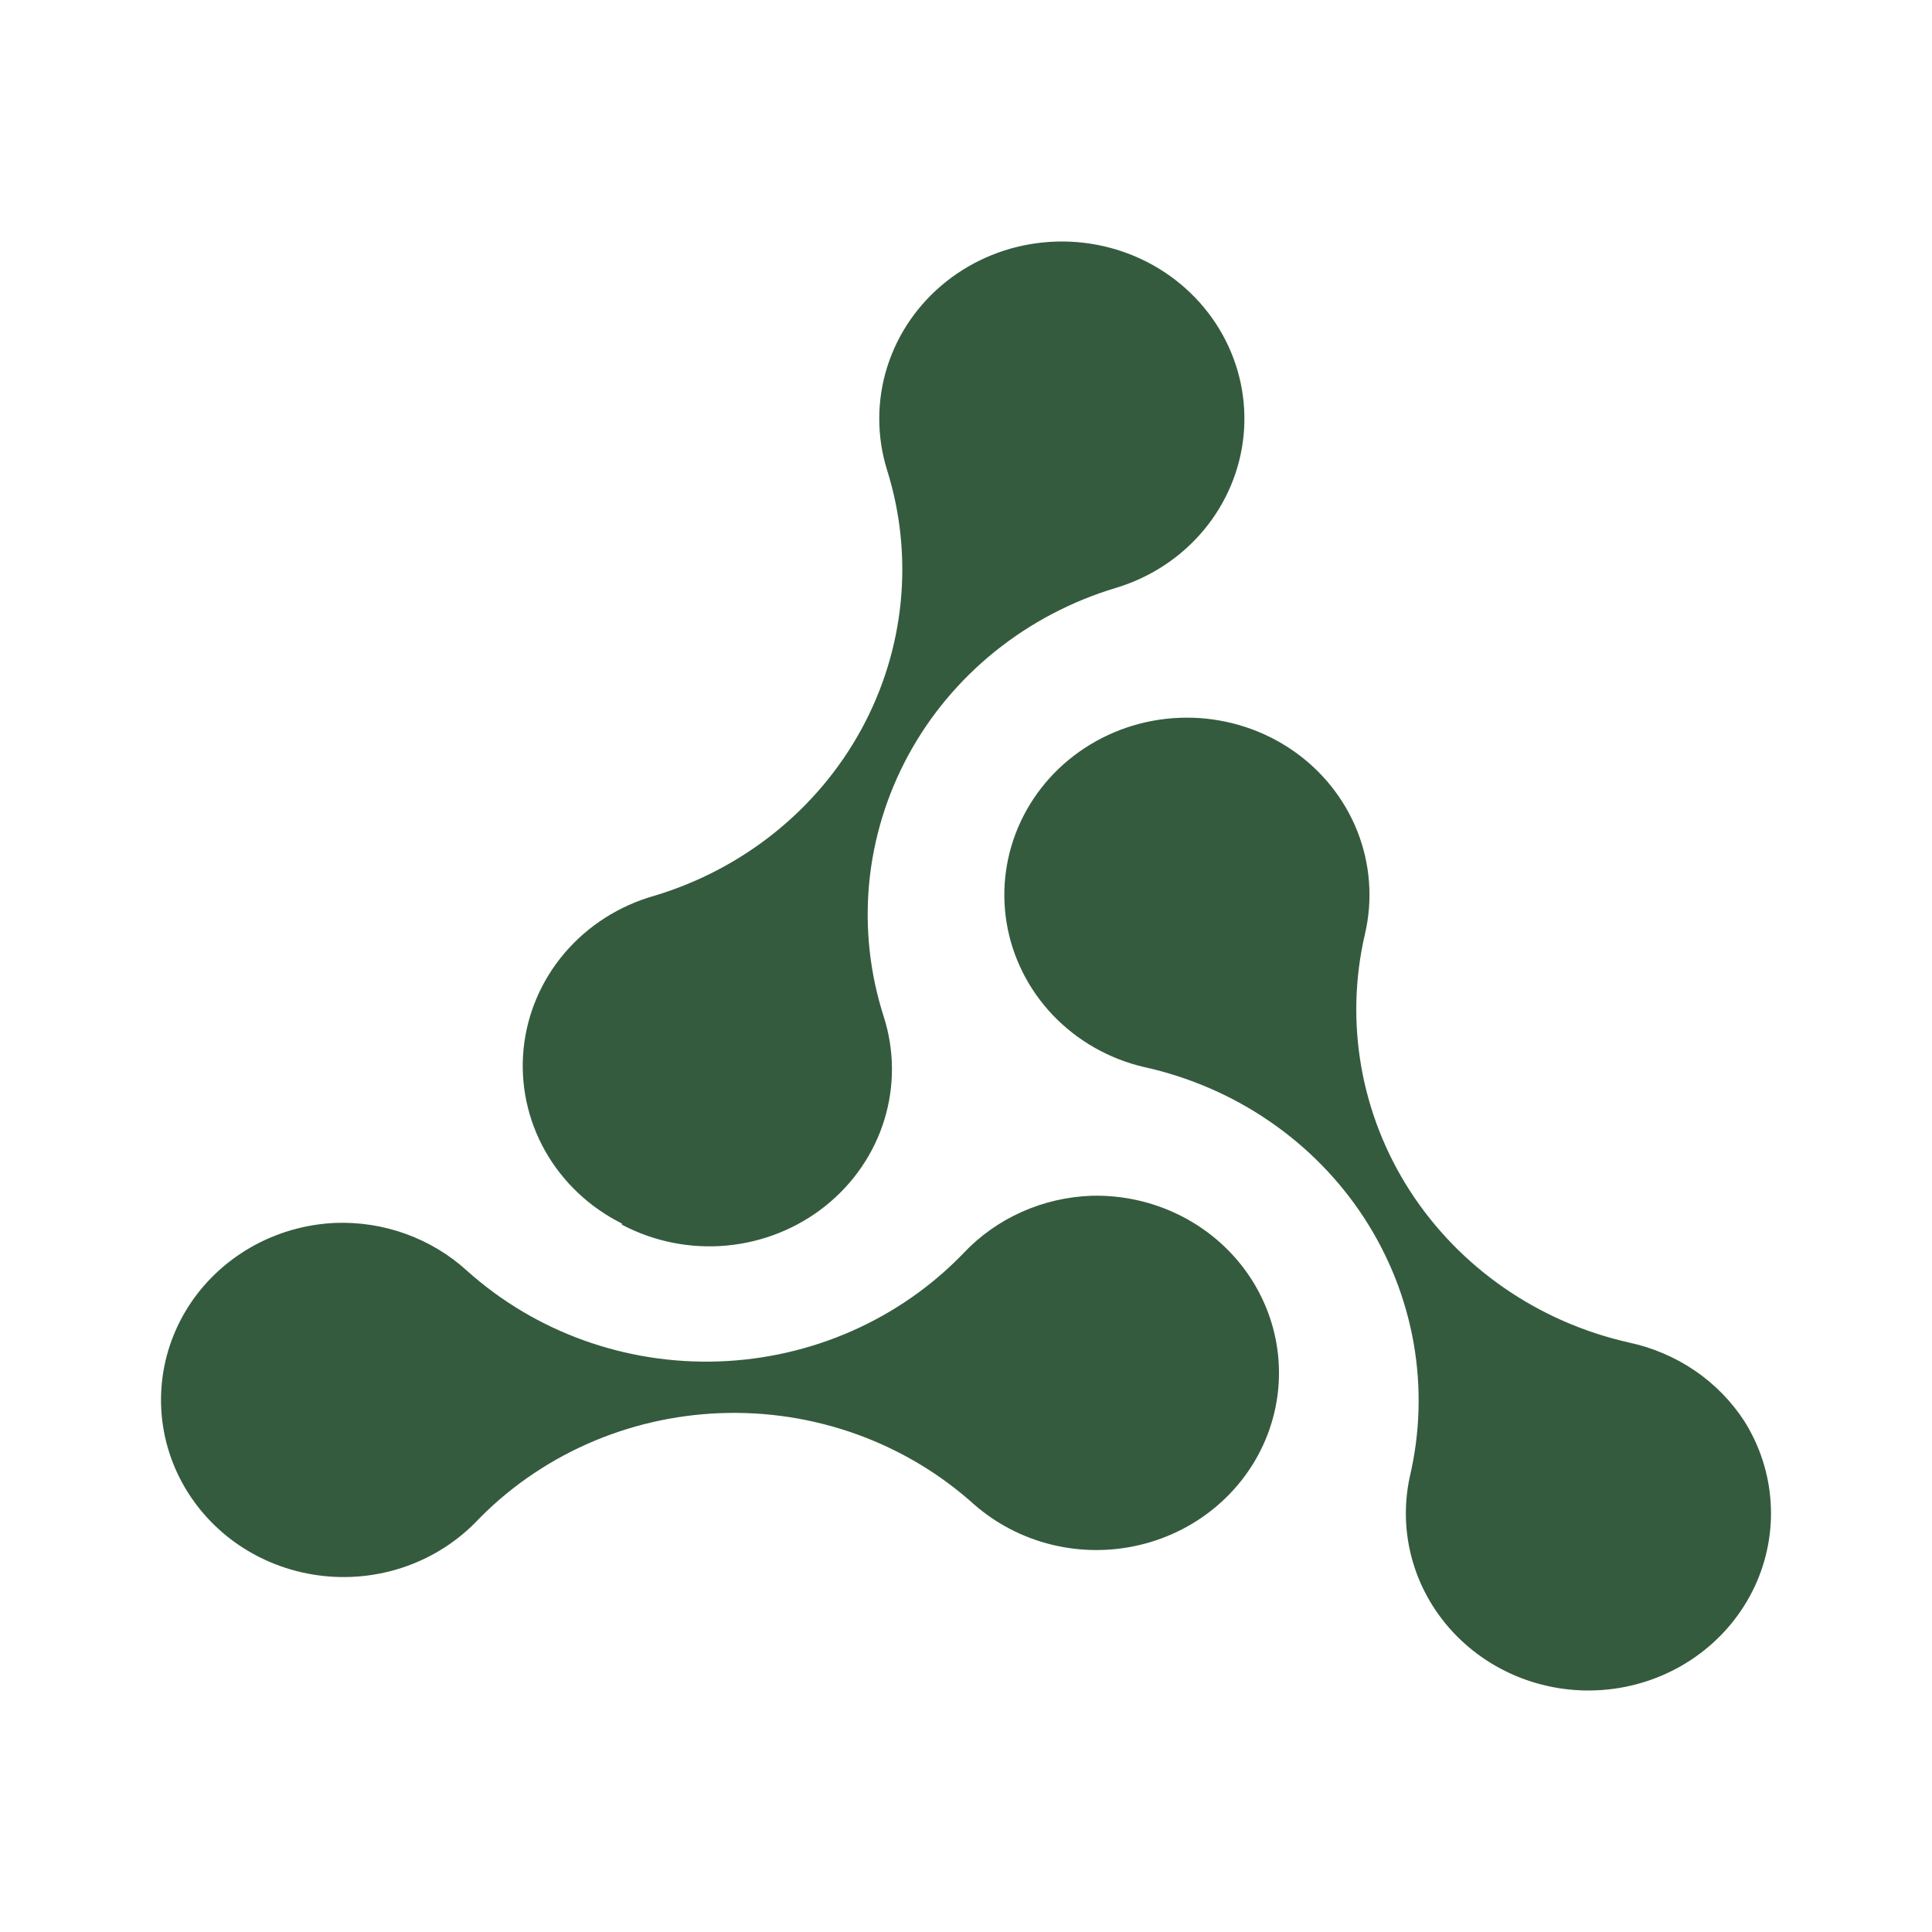 <svg width="48" height="48" viewBox="0 0 48 48" fill="none" xmlns="http://www.w3.org/2000/svg">
  <path fill-rule="evenodd" clip-rule="evenodd" d="M15.451 30.427C16.245 30.847 17.15 31.028 18.05 30.946C18.95 30.863 19.804 30.522 20.503 29.965C21.201 29.409 21.713 28.662 21.971 27.822C22.23 26.981 22.223 26.085 21.953 25.248C21.611 24.18 21.489 23.058 21.594 21.944C21.7 20.831 22.031 19.749 22.568 18.76C23.105 17.771 23.838 16.895 24.725 16.181C25.612 15.468 26.636 14.931 27.737 14.602C28.591 14.343 29.346 13.844 29.909 13.168C30.471 12.493 30.815 11.671 30.898 10.807C30.98 9.942 30.797 9.073 30.371 8.309C29.946 7.545 29.297 6.92 28.507 6.513C27.716 6.106 26.819 5.935 25.929 6.022C25.038 6.108 24.194 6.449 23.503 7C22.811 7.551 22.303 8.288 22.042 9.118C21.781 9.949 21.779 10.836 22.036 11.668C22.712 13.815 22.483 16.134 21.401 18.119C20.319 20.102 18.47 21.59 16.261 22.254C15.388 22.5 14.612 22.994 14.032 23.672C13.452 24.351 13.096 25.182 13.008 26.06C12.921 26.937 13.108 27.82 13.543 28.593C13.979 29.366 14.644 29.995 15.451 30.398V30.427ZM43.341 35.313C43.02 34.818 42.601 34.389 42.108 34.053C41.614 33.717 41.057 33.479 40.468 33.354C38.215 32.846 36.261 31.492 35.032 29.59C33.804 27.687 33.402 25.39 33.913 23.201C34.11 22.355 34.045 21.471 33.726 20.66C33.407 19.85 32.848 19.149 32.12 18.646C31.391 18.143 30.526 17.86 29.633 17.832C28.739 17.805 27.857 18.034 27.097 18.492C26.338 18.949 25.734 19.614 25.363 20.403C24.991 21.192 24.868 22.07 25.009 22.927C25.15 23.783 25.549 24.58 26.155 25.218C26.762 25.855 27.549 26.305 28.417 26.509C29.541 26.756 30.604 27.214 31.544 27.86C32.485 28.505 33.285 29.324 33.899 30.27C34.513 31.216 34.928 32.27 35.122 33.372C35.315 34.474 35.282 35.603 35.025 36.693C34.873 37.395 34.9 38.123 35.104 38.813C35.308 39.503 35.683 40.134 36.196 40.651C36.709 41.168 37.345 41.556 38.048 41.78C38.75 42.004 39.499 42.058 40.228 41.937C40.957 41.816 41.645 41.524 42.231 41.086C42.817 40.648 43.284 40.078 43.591 39.425C43.898 38.771 44.036 38.055 43.992 37.339C43.949 36.622 43.725 35.927 43.341 35.313ZM25.381 30.111C25.928 29.866 26.521 29.729 27.124 29.708C27.865 29.69 28.599 29.848 29.263 30.169C29.926 30.489 30.498 30.963 30.93 31.548C31.361 32.133 31.637 32.812 31.736 33.525C31.834 34.237 31.751 34.963 31.494 35.637C31.236 36.312 30.812 36.915 30.259 37.393C29.706 37.872 29.041 38.212 28.321 38.383C27.601 38.555 26.849 38.553 26.13 38.377C25.412 38.201 24.749 37.857 24.199 37.375C23.354 36.614 22.363 36.022 21.282 35.633C20.201 35.244 19.052 35.066 17.901 35.109C16.749 35.152 15.617 35.415 14.57 35.883C13.523 36.351 12.582 37.015 11.8 37.837C11.286 38.354 10.649 38.741 9.946 38.964C9.242 39.187 8.493 39.24 7.763 39.117C7.034 38.995 6.346 38.701 5.76 38.262C5.175 37.822 4.709 37.25 4.404 36.596C4.098 35.941 3.963 35.224 4.009 34.507C4.055 33.79 4.281 33.095 4.667 32.482C5.054 31.869 5.589 31.358 6.226 30.992C6.863 30.626 7.583 30.417 8.322 30.383C8.923 30.36 9.523 30.453 10.086 30.657C10.649 30.862 11.165 31.172 11.603 31.572C13.3 33.095 15.55 33.906 17.861 33.824C20.171 33.743 22.355 32.778 23.934 31.139C24.341 30.706 24.833 30.357 25.381 30.111Z" fill="#355B3E"/>
</svg>
  